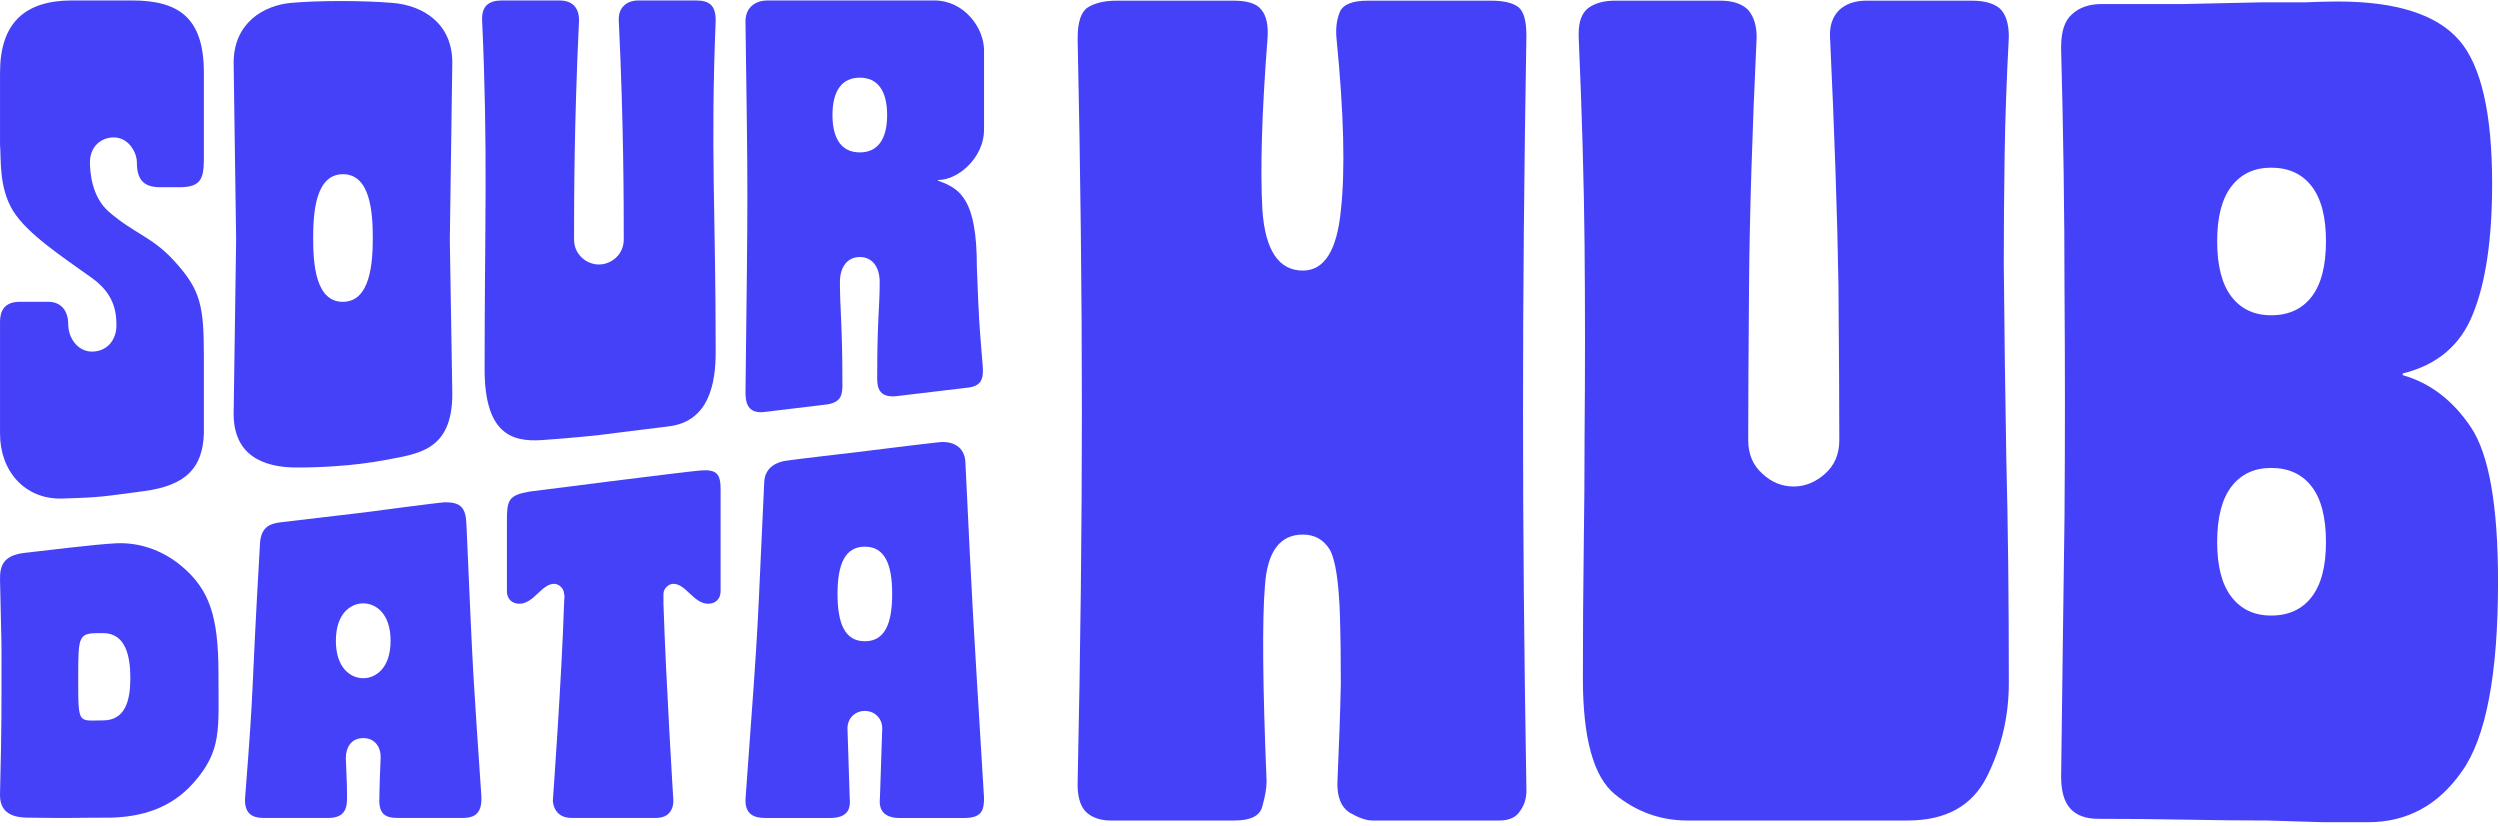 <svg width="348" height="115" viewBox="0 0 348 115" fill="none" xmlns="http://www.w3.org/2000/svg">
<path d="M154.59 114.214C153.181 114.214 152.046 113.823 151.185 113.04C150.324 112.179 149.932 110.731 150.011 108.696C150.402 90.537 150.598 73.356 150.598 57.153C150.598 40.951 150.402 23.77 150.011 5.611C150.011 5.454 150.011 5.337 150.011 5.259C150.011 3.067 150.48 1.658 151.42 1.032C152.437 0.406 153.768 0.093 155.412 0.093C159.012 0.093 164.452 0.093 171.731 0.093C173.688 0.093 174.98 0.523 175.606 1.384C176.31 2.245 176.584 3.615 176.428 5.494C175.645 15.669 175.41 23.575 175.723 29.21C176.115 34.846 177.993 37.664 181.359 37.664C184.333 37.664 186.094 34.885 186.642 29.328C187.268 23.77 187.073 15.825 186.055 5.494C185.899 4.006 186.055 2.715 186.525 1.619C186.995 0.602 188.286 0.093 190.399 0.093C194.235 0.093 199.949 0.093 207.541 0.093C209.341 0.093 210.633 0.406 211.416 1.032C212.12 1.658 212.472 2.95 212.472 4.907C212.472 4.985 212.472 5.102 212.472 5.259C212.159 23.418 212.003 40.794 212.003 57.388C212.003 73.904 212.159 91.28 212.472 109.518C212.55 110.848 212.277 111.944 211.65 112.805C211.102 113.744 210.124 114.214 208.715 114.214C204.723 114.214 198.814 114.214 190.986 114.214C190.204 114.214 189.186 113.862 187.934 113.157C186.681 112.375 186.094 110.927 186.173 108.813C186.407 103.491 186.564 98.951 186.642 95.194C186.642 91.437 186.603 88.306 186.525 85.801C186.368 81.026 185.899 77.935 185.116 76.526C184.255 75.117 183.003 74.412 181.359 74.412C178.15 74.412 176.389 76.8 176.076 81.574C175.684 86.349 175.762 95.429 176.31 108.813C176.31 109.674 176.115 110.809 175.723 112.218C175.41 113.549 174.119 114.214 171.849 114.214C169.031 114.214 166.174 114.214 163.278 114.214C160.382 114.214 157.486 114.214 154.59 114.214Z" fill="#4541F8"/>
<path d="M249.691 114.214C249.691 114.214 248.164 114.214 245.112 114.214C242.059 114.214 238.654 114.214 234.897 114.214C231.14 114.214 227.774 113.001 224.8 110.574C221.826 108.148 220.339 102.786 220.339 94.489C220.339 87.993 220.378 81.966 220.456 76.409C220.534 70.929 220.573 65.724 220.573 60.793C220.652 51.557 220.652 42.673 220.573 34.141C220.495 25.688 220.221 16.021 219.752 5.141C219.752 4.985 219.752 4.828 219.752 4.672C219.752 3.028 220.182 1.854 221.043 1.149C221.982 0.445 223.235 0.093 224.8 0.093C228.088 0.093 232.98 0.093 239.476 0.093C241.198 0.093 242.49 0.523 243.351 1.384C244.133 2.324 244.525 3.576 244.525 5.141C243.899 18.526 243.546 30.032 243.468 39.66C243.39 49.287 243.351 56.488 243.351 61.263C243.351 63.219 244.016 64.785 245.347 65.959C246.599 67.133 248.047 67.72 249.691 67.72C251.256 67.72 252.704 67.133 254.035 65.959C255.366 64.785 256.031 63.219 256.031 61.263C256.031 56.488 255.992 49.287 255.913 39.66C255.757 30.032 255.366 18.526 254.739 5.141C254.661 3.576 255.092 2.324 256.031 1.384C256.97 0.523 258.223 0.093 259.788 0.093C263.075 0.093 267.967 0.093 274.464 0.093C276.186 0.093 277.478 0.445 278.339 1.149C279.2 1.932 279.63 3.263 279.63 5.141C279.317 11.012 279.121 16.53 279.043 21.696C278.965 26.784 278.926 31.793 278.926 36.724C279.004 45.726 279.121 54.766 279.278 63.846C279.513 72.925 279.63 83.336 279.63 95.076C279.63 99.695 278.613 104.039 276.577 108.109C274.542 112.179 270.864 114.214 265.541 114.214C264.602 114.214 263.545 114.214 262.371 114.214C261.197 114.214 259.984 114.214 258.731 114.214C256.383 114.214 254.309 114.214 252.509 114.214C250.63 114.214 249.691 114.214 249.691 114.214Z" fill="#4541F8"/>
<path d="M329.646 114.449C327.768 114.449 325.654 114.449 323.306 114.449C320.88 114.371 318.297 114.292 315.557 114.214C312.035 114.214 308.278 114.175 304.286 114.097C300.216 114.018 296.146 113.979 292.075 113.979C290.353 113.979 289.062 113.51 288.201 112.57C287.34 111.631 286.909 110.144 286.909 108.109C286.988 101.769 287.066 95.624 287.144 89.676C287.222 83.727 287.301 77.856 287.379 72.064C287.457 61.419 287.457 50.813 287.379 40.247C287.379 29.68 287.222 18.565 286.909 6.902C286.909 6.746 286.909 6.629 286.909 6.55C286.909 4.359 287.418 2.832 288.436 1.971C289.453 1.032 290.823 0.562 292.545 0.562C296.302 0.562 300.098 0.562 303.934 0.562C307.769 0.484 311.33 0.406 314.618 0.328C316.888 0.328 318.923 0.328 320.723 0.328C322.602 0.249 324.167 0.21 325.419 0.21C333.56 0.21 339.195 2.01 342.326 5.611C345.379 9.133 346.905 15.786 346.905 25.57C346.905 33.319 346.005 39.386 344.205 43.769C342.483 48.074 339.235 50.813 334.46 51.987C334.46 51.987 334.46 52.066 334.46 52.222C338.295 53.318 341.465 55.745 343.97 59.502C346.475 63.259 347.727 70.421 347.727 80.987C347.727 93.902 346.044 102.708 342.679 107.404C339.391 112.101 335.047 114.449 329.646 114.449ZM316.144 43.886C318.571 43.886 320.449 43.025 321.78 41.303C323.11 39.581 323.776 36.998 323.776 33.554C323.776 30.189 323.11 27.645 321.78 25.923C320.449 24.201 318.571 23.34 316.144 23.34C313.796 23.34 311.957 24.201 310.626 25.923C309.295 27.645 308.63 30.189 308.63 33.554C308.63 36.998 309.295 39.581 310.626 41.303C311.957 43.025 313.796 43.886 316.144 43.886ZM316.144 85.684C318.571 85.684 320.449 84.823 321.78 83.101C323.11 81.379 323.776 78.835 323.776 75.469C323.776 72.025 323.11 69.442 321.78 67.72C320.449 65.998 318.571 65.137 316.144 65.137C313.796 65.137 311.957 65.998 310.626 67.72C309.295 69.442 308.63 72.025 308.63 75.469C308.63 78.835 309.295 81.379 310.626 83.101C311.957 84.823 313.796 85.684 316.144 85.684Z" fill="#4541F8"/>
<path d="M15.48 113.818C19.676 113.688 23.774 112.566 26.951 108.958C30.924 104.445 30.409 101.604 30.409 93.738C30.409 85.872 29.195 82.054 25.222 78.756C22.458 76.462 19.183 75.461 16.07 75.631C12.958 75.801 6.566 76.609 3.457 76.956C0.347 77.303 -0.039 78.866 0.005 80.778C0.251 91.522 0.212 88.885 0.206 93.509C0.201 97.693 0.253 100.62 0.002 110.516C-0.055 112.773 1.211 113.779 3.805 113.818C10.041 113.91 10.528 113.818 15.48 113.818ZM14.343 100.279C10.888 100.279 10.888 100.973 10.888 94.55C10.888 88.128 10.888 88.128 14.343 88.128C17.453 88.128 18.144 91.253 18.144 94.377C18.144 97.501 17.453 100.279 14.343 100.279Z" fill="#4541F8"/>
<path d="M20.074 68.358C14.196 69.143 13.85 69.25 8.655 69.398C3.46 69.546 0.004 65.581 0.004 60.381V54.141V47.901C0.004 45.805 -0.005 45.66 0.004 44.781C0.004 43.395 0.519 42.008 2.772 42.008C3.2 42.008 4.889 42.008 5.575 42.008H6.728C8.454 42.008 9.496 43.217 9.496 45.124C9.496 47.03 10.797 48.941 12.803 48.941C14.809 48.941 16.209 47.441 16.209 45.256C16.209 43.071 15.693 40.783 12.803 38.701C8.81 35.825 3.816 32.606 1.807 29.329C-0.201 26.052 0.177 22.075 0.004 20.169V10.116C0.004 3.182 3.46 0.062 10.039 0.062H18.344C24.918 0.062 28.379 2.489 28.379 10.116C28.379 16.967 28.374 19.83 28.379 22.248C28.379 25.195 27.686 26.062 24.918 26.062H22.258C19.858 26.062 19.054 24.848 19.054 22.595C19.054 21.263 17.927 19.129 15.851 19.129C13.949 19.129 12.518 20.515 12.518 22.595C12.518 23.884 12.746 27.388 15.148 29.473C18.707 32.561 21.173 32.923 24.3 36.373C27.936 40.384 28.379 42.528 28.379 49.634V52.408V60.381C28.206 65.065 25.952 67.573 20.074 68.358Z" fill="#4541F8"/>
<path d="M41.166 65.074C43.937 65.099 49.121 64.901 53.618 64.034C58.114 63.167 62.961 62.82 62.961 54.846L62.615 33.347L62.961 8.727C62.961 3.183 58.81 0.752 54.66 0.405C50.509 0.059 44.245 0.059 40.479 0.405C36.713 0.752 32.523 3.183 32.523 8.727L32.869 33.347L32.523 57.62C32.523 64.381 38.202 65.048 41.166 65.074ZM47.719 42.015C43.892 42.015 43.592 36.63 43.592 33.132C43.592 29.543 43.937 24.25 47.742 24.25C51.547 24.25 51.892 29.543 51.892 33.132C51.892 36.63 51.547 42.015 47.719 42.015Z" fill="#4541F8"/>
<path d="M83.363 60.566C83.363 60.566 90.112 59.704 93.052 59.357C98.754 58.684 99.624 53.285 99.624 48.954C99.624 29.375 98.889 20.97 99.624 2.837C99.624 0.752 98.754 0.063 96.857 0.063H88.897C87.168 0.059 86.052 1.103 86.134 2.837C86.826 17.4 86.826 28.149 86.826 33.351C86.826 35.431 85.097 36.818 83.367 36.818C81.638 36.818 79.909 35.431 79.909 33.351C79.909 28.149 79.909 17.4 80.6 2.837C80.6 1.103 79.731 0.063 77.833 0.063H69.878C68.144 0.063 67.016 0.752 67.111 2.837C67.937 20.97 67.457 31.165 67.457 51.382C67.457 60.397 71.257 61.537 75.408 61.26C79.558 60.983 83.363 60.566 83.363 60.566Z" fill="#4541F8"/>
<path d="M106.541 57.332L115.184 56.289C117.263 55.942 117.263 54.728 117.263 53.345C117.263 45.12 116.917 43.06 116.917 39.245C116.917 37.165 117.955 35.778 119.684 35.778C121.414 35.778 122.452 37.165 122.452 39.245C122.452 43.06 122.106 44.215 122.106 52.537C122.106 53.573 122.106 55.48 124.868 55.133L134.553 53.978C136.455 53.805 136.955 52.938 136.801 51.031C136.282 44.616 136.282 45.136 135.98 37.195C135.98 27.714 133.685 26.254 130.565 25.15V25.058C133.52 25.058 136.978 21.795 136.978 18.094C136.978 14.106 136.978 8.954 136.978 6.998C136.978 3.877 134.211 0.063 130.061 0.063C126.389 0.063 117.286 0.063 112.421 0.063C108.749 0.063 108.356 0.063 106.887 0.063C104.931 0.063 103.682 1.223 103.774 3.183C104.12 28.149 104.12 25.084 103.774 54.558C103.756 56.114 104.12 57.679 106.541 57.332ZM119.684 21.214C117.263 21.214 115.88 19.481 115.88 16.013C115.88 12.546 117.263 10.812 119.684 10.812C122.106 10.812 123.489 12.546 123.489 16.013C123.489 19.481 122.106 21.214 119.684 21.214Z" fill="#4541F8"/>
<path d="M79.555 113.858H91.315C93.905 113.858 93.732 111.427 93.732 111.427C93.732 111.427 92.699 94.789 92.353 84.041C92.349 83.597 92.353 83.106 92.353 82.654C92.353 81.96 93.045 81.267 93.737 81.267C95.479 81.267 96.561 84.041 98.578 84.041C99.616 84.041 100.308 83.347 100.308 82.307C100.308 72.839 100.308 76.413 100.308 68.092C100.308 66.005 99.785 65.313 97.537 65.488C95.289 65.662 73.671 68.433 73.671 68.433C70.731 68.953 70.562 69.647 70.562 72.599C70.562 81.96 70.561 74.341 70.562 82.307C70.562 83.347 71.254 84.041 72.292 84.041C74.309 84.041 75.392 81.267 77.134 81.267C77.83 81.267 78.518 81.96 78.518 82.654C78.637 83.287 78.563 82.635 78.518 84.041C78.172 94.724 76.957 111.427 76.957 111.427C76.957 111.427 76.957 113.858 79.555 113.858Z" fill="#4541F8"/>
<path d="M36.715 113.858H45.715C48.138 113.858 48.308 112.291 48.308 111.075C48.308 109.859 48.308 109.338 48.138 105.522C48.138 104.133 48.831 102.743 50.561 102.743C52.292 102.743 53.046 104.134 52.984 105.522C52.808 109.512 52.827 110.724 52.808 111.075C52.673 113.507 53.846 113.858 55.407 113.858H64.407C65.961 113.858 67.172 113.333 66.999 110.728C65.823 93.022 65.961 96.833 64.922 72.868C64.824 70.609 64.056 69.916 61.98 69.916C61.287 69.916 50.904 71.305 50.904 71.305L39.134 72.695C37.75 72.868 36.333 73.216 36.192 75.647C34.809 99.613 35.501 93.361 34.116 111.075C33.977 113.439 35.328 113.858 36.715 113.858ZM50.561 94.407C48.831 94.407 46.754 93.018 46.754 89.197C46.754 85.377 48.831 83.987 50.561 83.987C52.292 83.987 54.369 85.377 54.369 89.197C54.369 93.018 52.292 94.407 50.561 94.407Z" fill="#4541F8"/>
<path d="M106.558 113.864H115.548C117.959 113.855 118.305 112.642 118.305 111.603C118.305 111.43 118.314 112.645 117.968 101.386C117.968 100.001 119.005 98.961 120.388 98.961C121.771 98.961 122.808 100.001 122.808 101.386C122.462 112.645 122.454 111.43 122.454 111.603C122.454 112.818 123.145 113.864 125.228 113.864H134.216C136.633 113.864 136.979 112.815 136.979 111.083C135.25 82.68 135.419 85.797 134.381 64.325C134.272 62.073 132.48 61.38 130.751 61.553C129.023 61.725 119.347 62.931 119.347 62.931C119.347 62.931 110.358 63.971 109.321 64.145C108.284 64.318 106.487 64.928 106.382 67.089C105.345 88.576 105.859 83.017 103.785 111.083C103.606 113.504 105.168 113.864 106.558 113.864ZM120.388 89.262C117.622 89.262 116.585 86.837 116.585 82.68C116.585 78.523 117.622 76.098 120.388 76.098C123.154 76.098 124.191 78.523 124.191 82.68C124.191 86.837 123.154 89.262 120.388 89.262Z" fill="#4541F8"/>
</svg>
